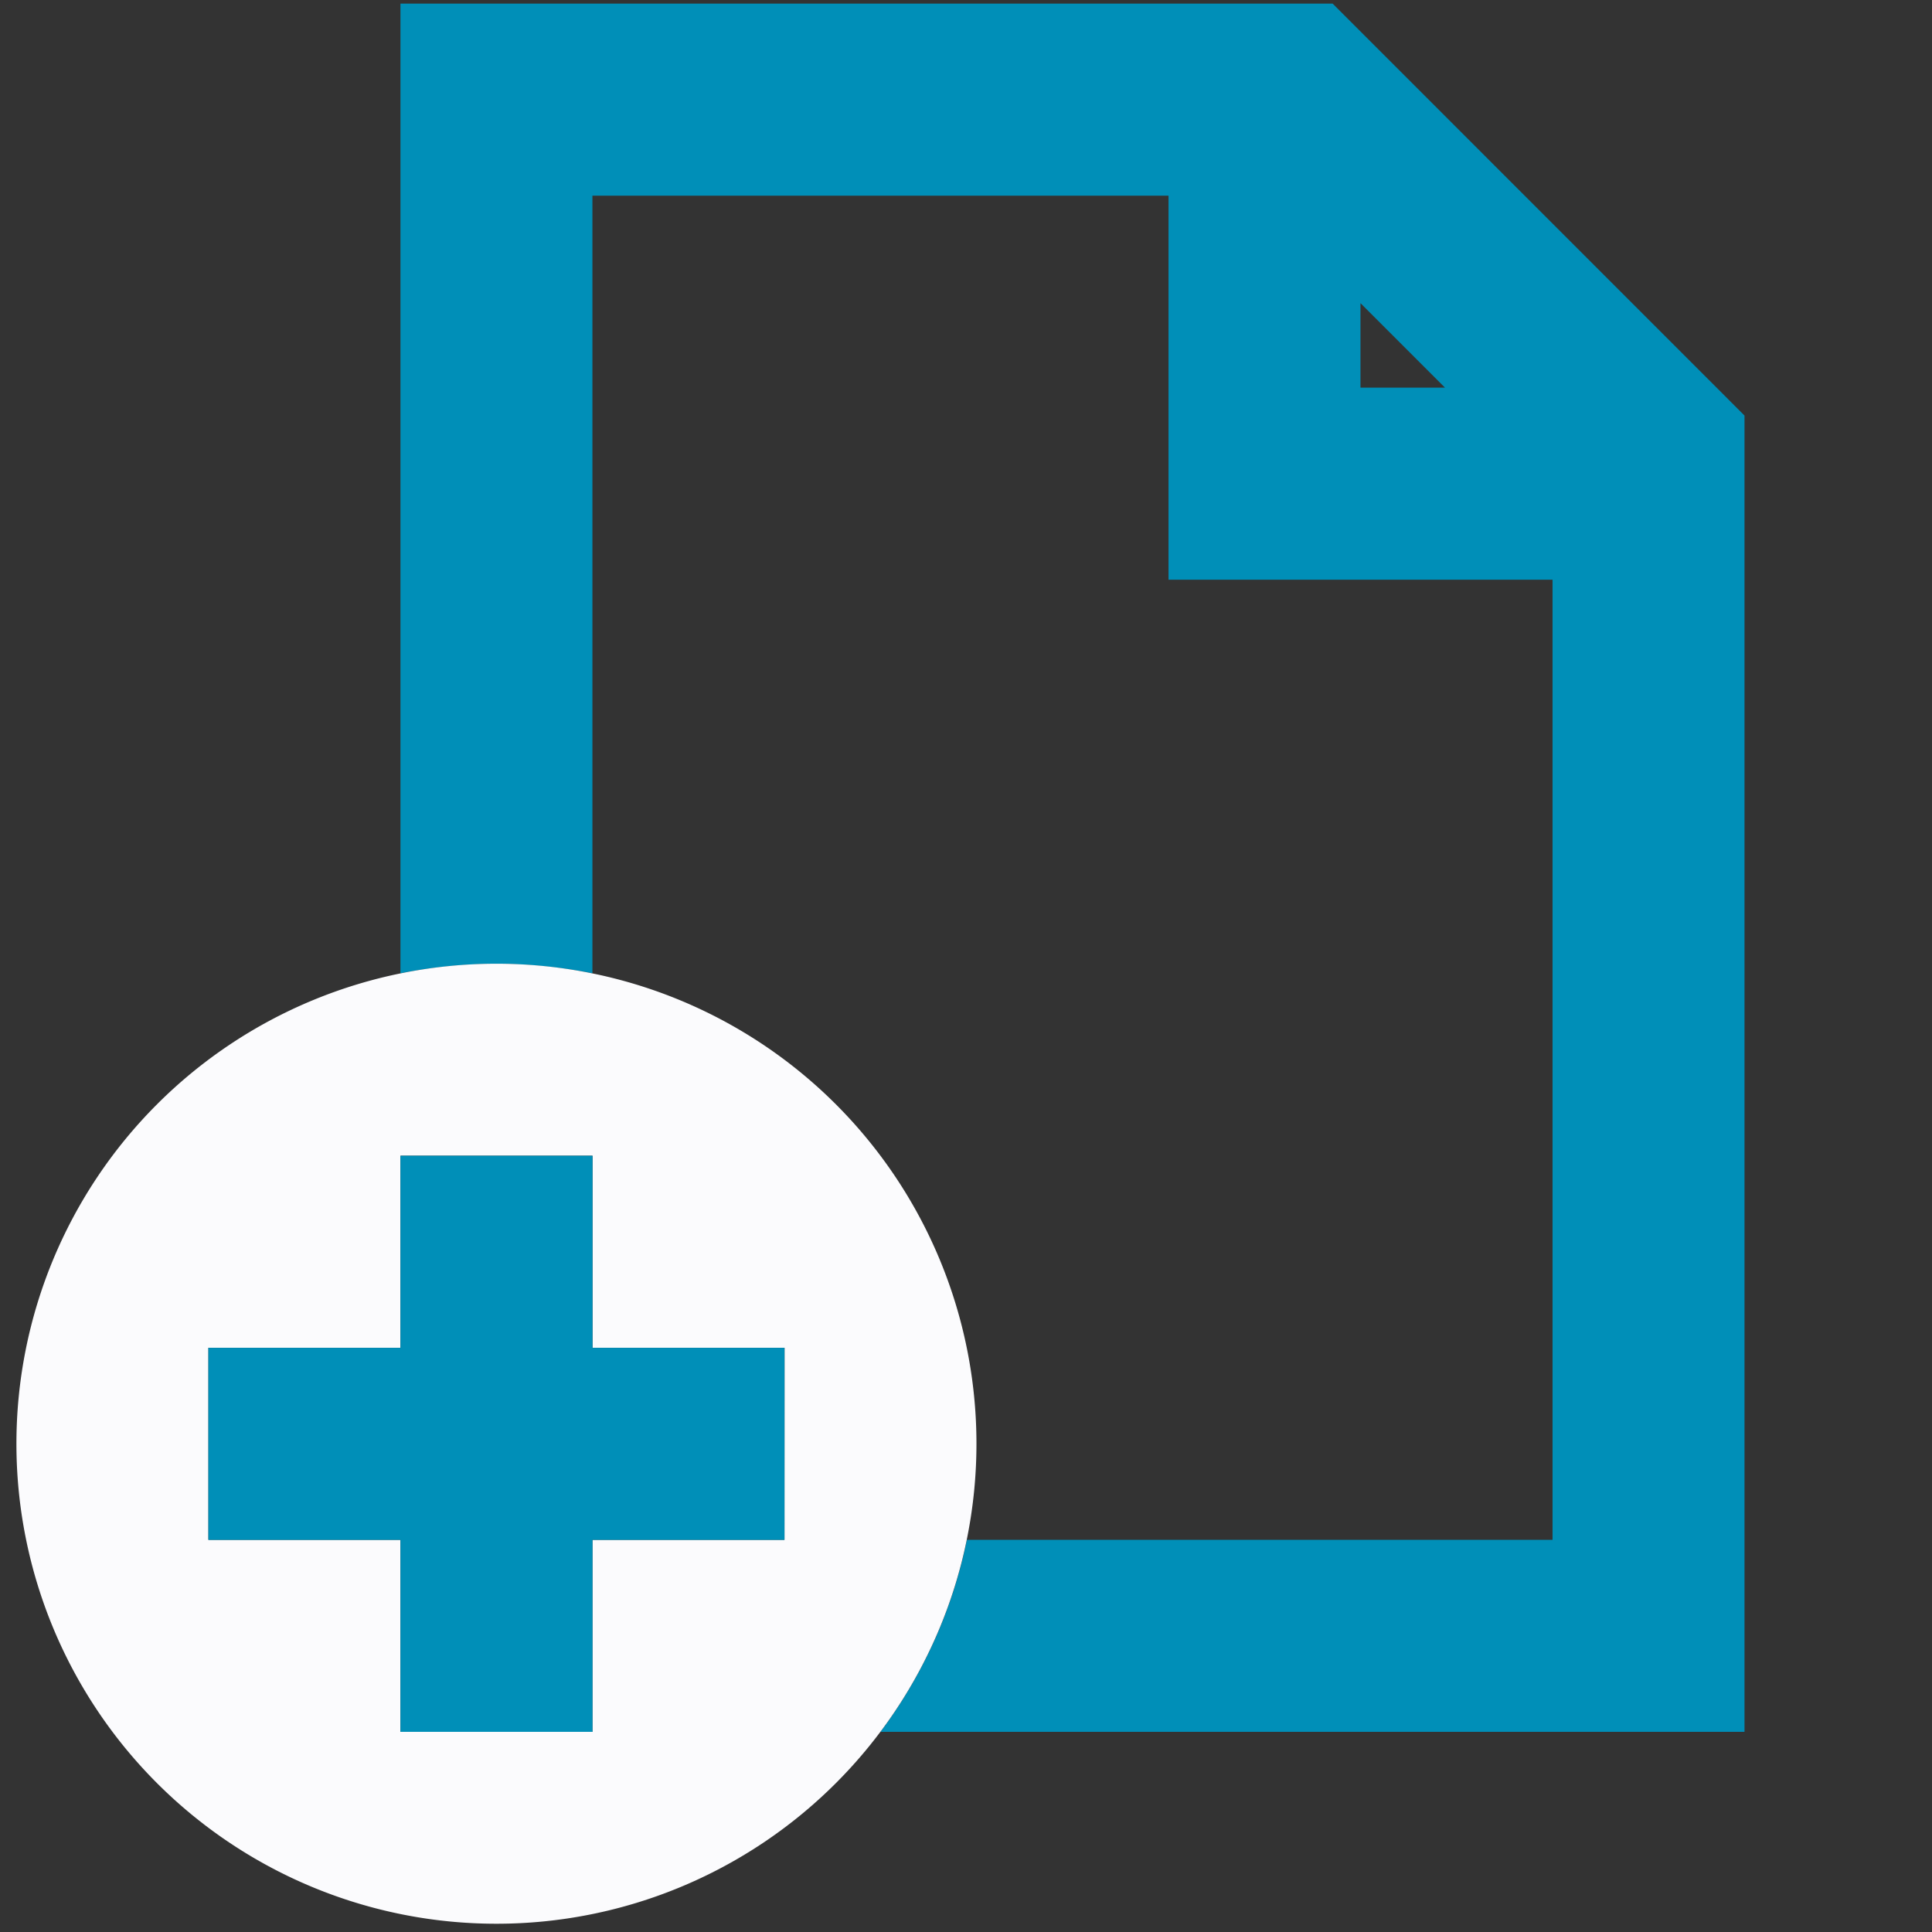 <?xml version="1.0" encoding="UTF-8" standalone="no"?>
<svg
   xmlns:dc="http://purl.org/dc/elements/1.1/"
   xmlns:cc="http://creativecommons.org/ns#"
   xmlns:rdf="http://www.w3.org/1999/02/22-rdf-syntax-ns#"
   xmlns:svg="http://www.w3.org/2000/svg"
   xmlns="http://www.w3.org/2000/svg"
   xmlns:sodipodi="http://sodipodi.sourceforge.net/DTD/sodipodi-0.dtd"
   xmlns:inkscape="http://www.inkscape.org/namespaces/inkscape"
   id="visual"
   viewBox="0 0 22 22"
   version="1.1"
   sodipodi:docname="createGrid_path.svg"
   inkscape:version="0.92.3 (2405546, 2018-03-11)">
  <rect x="0" y="0" width="22" height="22" fill="#333333" stroke="none"/>
  <sodipodi:namedview
     pagecolor="#ffffff"
     bordercolor="#666666"
     borderopacity="1"
     objecttolerance="10"
     gridtolerance="10"
     guidetolerance="10"
     inkscape:pageopacity="0"
     inkscape:pageshadow="2"
     inkscape:window-width="1920"
     inkscape:window-height="1017"
     id="namedview2625"
     showgrid="false"
     inkscape:zoom="30.341309"
     inkscape:cx="9.1980733"
     inkscape:cy="9.0942129"
     inkscape:window-x="-8"
     inkscape:window-y="-8"
     inkscape:window-maximized="1"
     inkscape:current-layer="visual" />
  <defs
     id="defs2616">
    <style
       id="style2614">.cls-1{fill:none;stroke:#fbfbfd;stroke-miterlimit:10;stroke-width:2px;}.cls-2{fill:#fbfbfd;}</style>
  </defs>
  <path
     id="path2622"
     style="fill:#008fb8;fill-opacity:1;stroke-width:1.093"
     d="M 15.175,0.041 H 4.56 V 11.083 a 5.98,5.98 0 0 1 1.093,-0.109 5.98,5.98 0 0 1 1.093,0.109 V 2.228 h 7.522 l 3.411,3.411 V 17.534 h -6.669 a 5.466,5.466 0 0 1 -0.984,2.187 h 9.839 V 4.732 Z M 13.306,1.135 v 5.466 H 18.772 V 4.414 H 15.492 V 1.135 Z"
     inkscape:connector-curvature="0" />
  <path
     class="cls-2"
     d="m 5.653,10.974 a 5.466,5.466 0 1 0 5.466,5.466 5.466,5.466 0 0 0 -5.466,-5.466 z m 3.28,6.56 H 6.746 v 2.187 H 4.56 V 17.534 H 2.373 V 15.347 H 4.56 v -2.187 h 2.187 v 2.187 h 2.187 z"
     id="path2620"
     inkscape:connector-curvature="0"
     style="display:inline;fill:#fbfbfd;stroke-width:1.093" />
  <path
     id="rect3181"
     style="fill:#008fb8;fill-opacity:1;stroke:none;stroke-width:0.107;stroke-miterlimit:4;stroke-dasharray:none;stroke-opacity:1"
     d="m 4.56,13.161 h 2.187 v 6.56 H 4.56 Z m -2.187,2.187 h 6.56 v 2.187 h -6.56 z"
     inkscape:connector-curvature="0" />
</svg>
